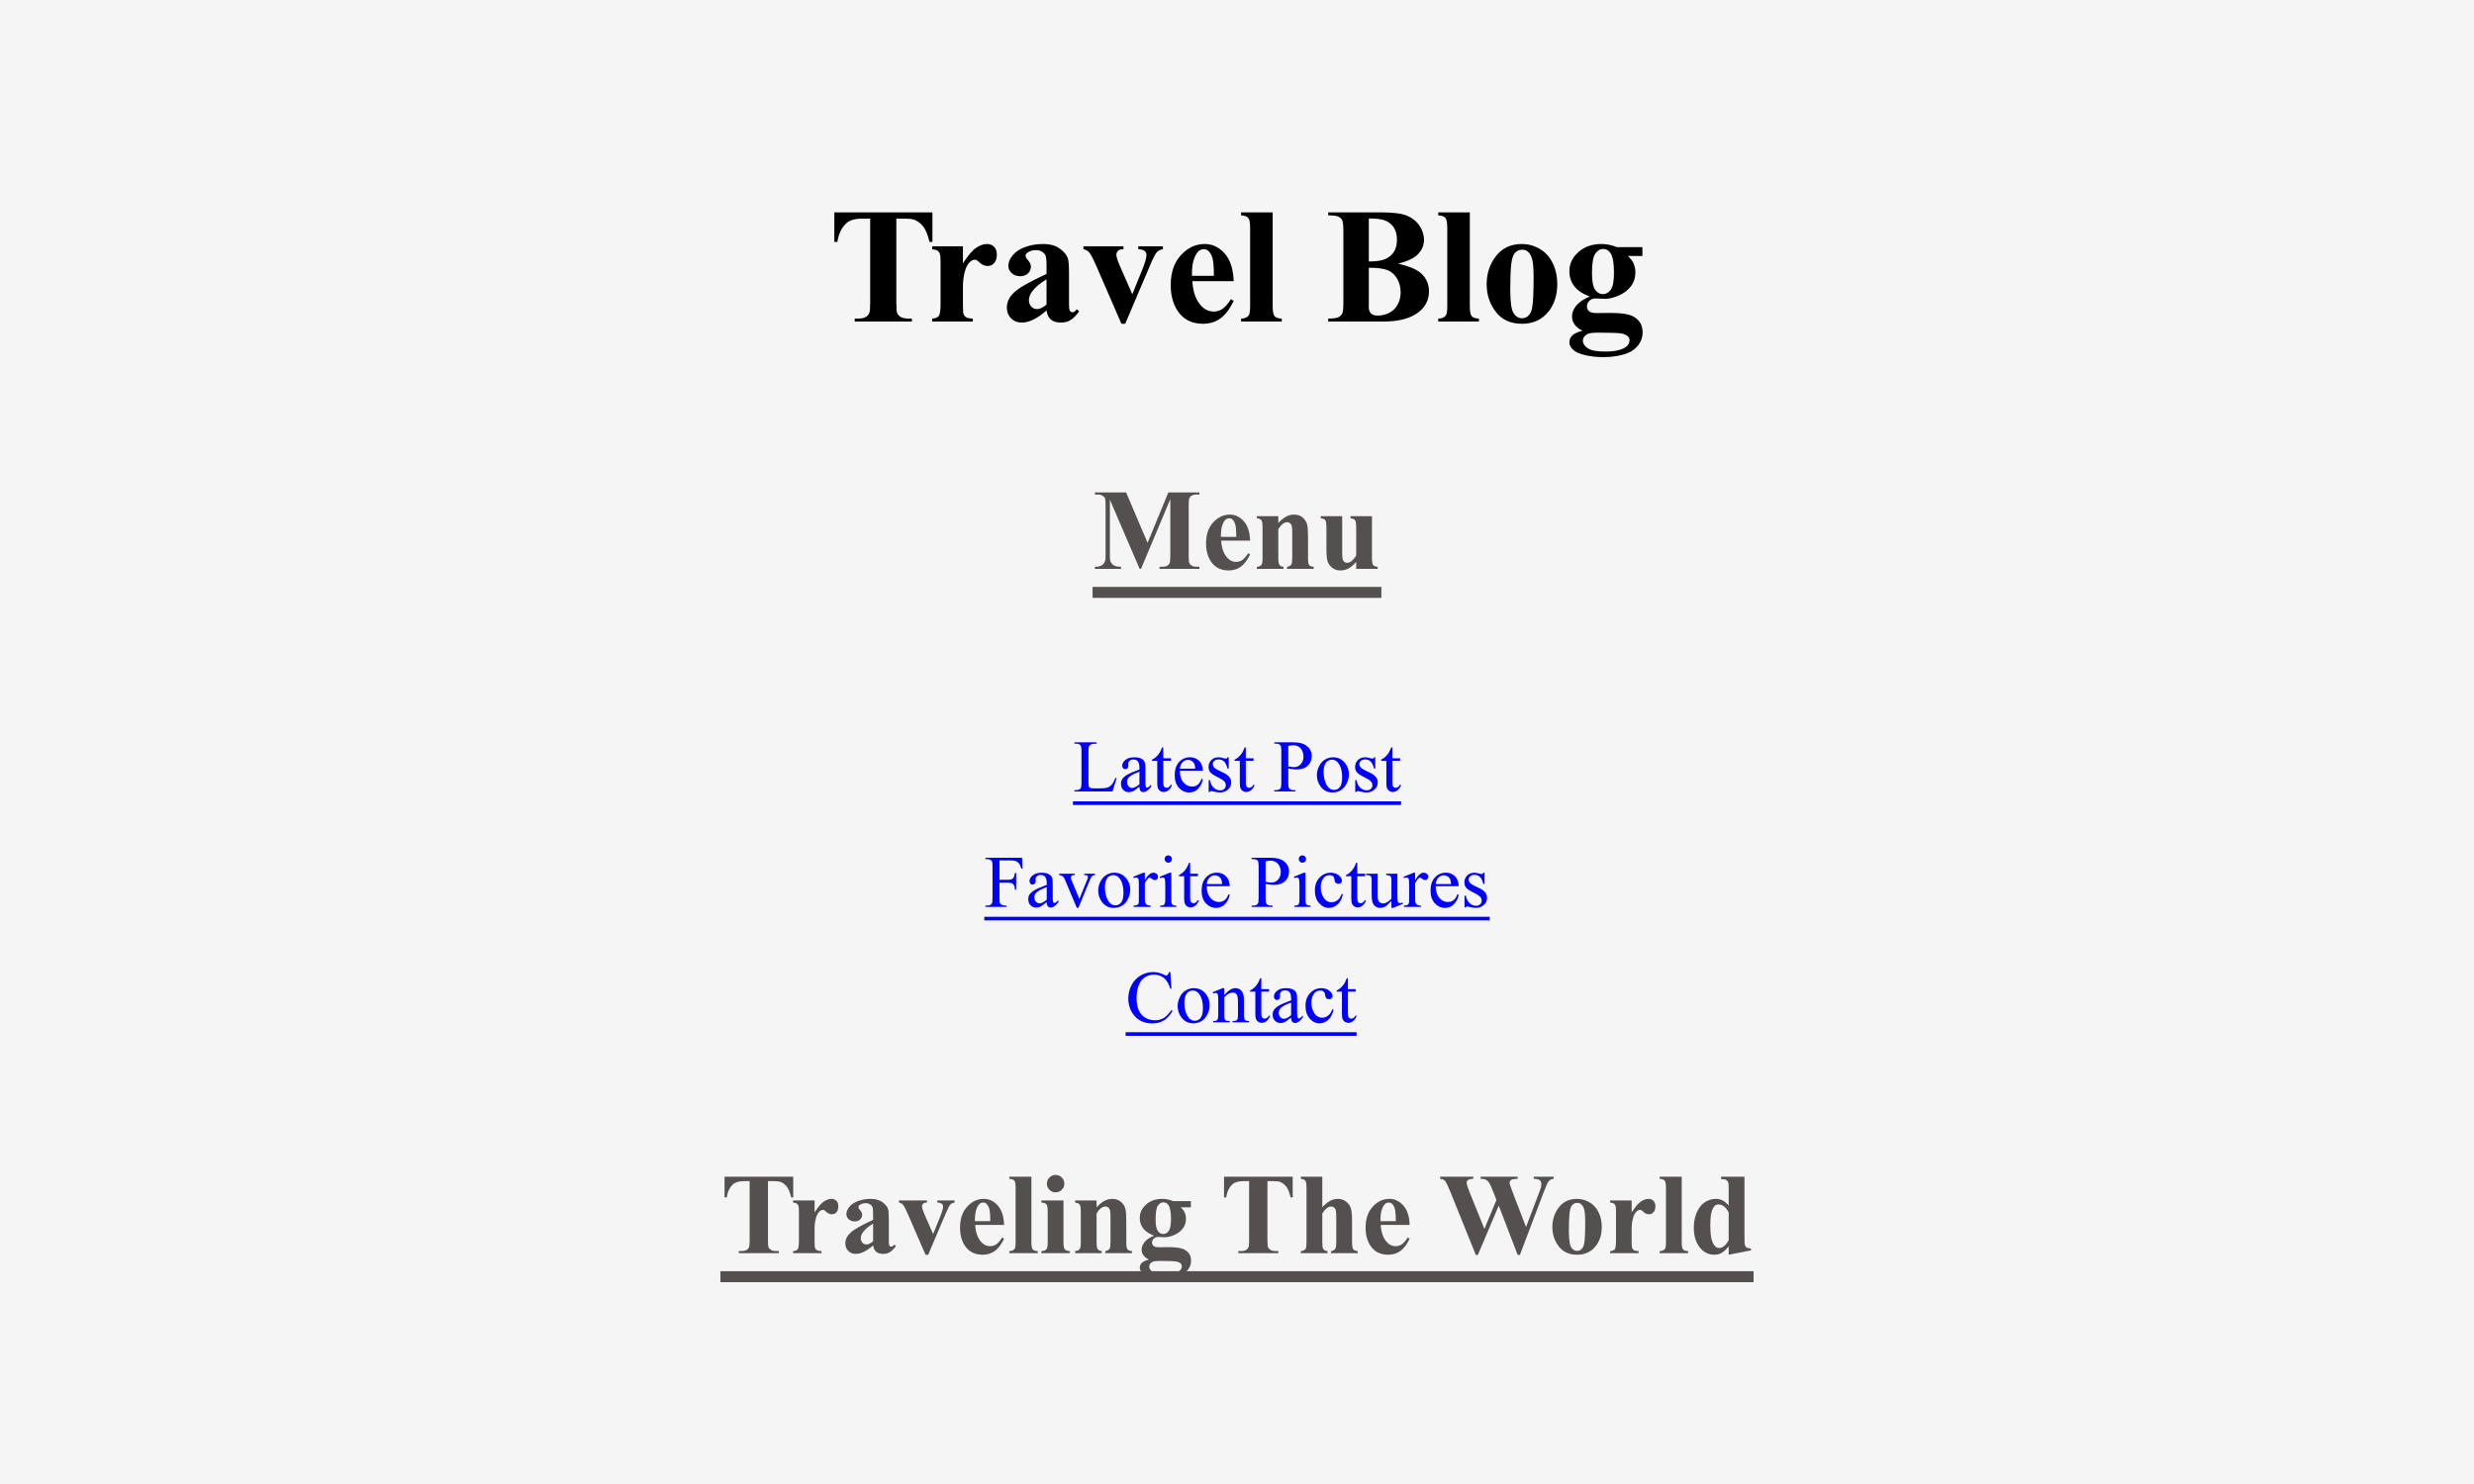 <svg width="300" height="180" viewBox="0 0 300 180" fill="none" xmlns="http://www.w3.org/2000/svg">
<rect width="300" height="180" fill="#F5F5F5"/>
<path d="M113.066 25.758V29.342H112.715C112.507 28.515 112.275 27.922 112.021 27.564C111.768 27.2 111.419 26.91 110.977 26.695C110.729 26.578 110.296 26.52 109.678 26.52H108.691V36.734C108.691 37.411 108.727 37.835 108.799 38.004C108.877 38.173 109.023 38.323 109.238 38.453C109.46 38.577 109.759 38.639 110.137 38.639H110.576V39H103.643V38.639H104.082C104.466 38.639 104.775 38.57 105.01 38.434C105.179 38.342 105.312 38.186 105.41 37.965C105.482 37.809 105.518 37.398 105.518 36.734V26.52H104.561C103.669 26.52 103.021 26.708 102.617 27.086C102.051 27.613 101.693 28.365 101.543 29.342H101.172V25.758H113.066ZM116.768 29.869V31.939C117.373 30.995 117.904 30.37 118.359 30.064C118.815 29.752 119.255 29.596 119.678 29.596C120.042 29.596 120.332 29.71 120.547 29.938C120.768 30.159 120.879 30.475 120.879 30.885C120.879 31.321 120.771 31.66 120.557 31.9C120.348 32.141 120.094 32.262 119.795 32.262C119.45 32.262 119.15 32.151 118.896 31.93C118.643 31.708 118.493 31.585 118.447 31.559C118.382 31.52 118.307 31.5 118.223 31.5C118.034 31.5 117.855 31.572 117.686 31.715C117.419 31.936 117.217 32.252 117.08 32.662C116.872 33.294 116.768 33.99 116.768 34.752V36.852L116.777 37.398C116.777 37.77 116.8 38.007 116.846 38.111C116.924 38.287 117.038 38.417 117.188 38.502C117.344 38.58 117.604 38.629 117.969 38.648V39H113.037V38.648C113.434 38.616 113.701 38.508 113.838 38.326C113.981 38.137 114.053 37.646 114.053 36.852V31.803C114.053 31.282 114.027 30.95 113.975 30.807C113.91 30.624 113.815 30.491 113.691 30.406C113.568 30.322 113.35 30.263 113.037 30.23V29.869H116.768ZM126.904 37.652C125.791 38.635 124.792 39.127 123.906 39.127C123.385 39.127 122.952 38.958 122.607 38.619C122.262 38.274 122.09 37.844 122.09 37.33C122.09 36.633 122.389 36.008 122.988 35.455C123.587 34.895 124.893 34.153 126.904 33.228V32.31C126.904 31.62 126.865 31.188 126.787 31.012C126.715 30.829 126.576 30.673 126.367 30.543C126.159 30.406 125.924 30.338 125.664 30.338C125.241 30.338 124.893 30.432 124.619 30.621C124.45 30.738 124.365 30.875 124.365 31.031C124.365 31.168 124.456 31.337 124.639 31.539C124.886 31.819 125.01 32.089 125.01 32.35C125.01 32.669 124.889 32.942 124.648 33.17C124.414 33.391 124.105 33.502 123.721 33.502C123.311 33.502 122.965 33.378 122.686 33.131C122.412 32.883 122.275 32.594 122.275 32.262C122.275 31.793 122.461 31.347 122.832 30.924C123.203 30.494 123.721 30.165 124.385 29.938C125.049 29.71 125.739 29.596 126.455 29.596C127.321 29.596 128.005 29.781 128.506 30.152C129.014 30.517 129.342 30.914 129.492 31.344C129.583 31.617 129.629 32.245 129.629 33.228V36.773C129.629 37.19 129.645 37.454 129.678 37.565C129.71 37.669 129.759 37.747 129.824 37.799C129.889 37.851 129.964 37.877 130.049 37.877C130.218 37.877 130.391 37.757 130.566 37.516L130.859 37.75C130.534 38.232 130.195 38.583 129.844 38.805C129.499 39.02 129.105 39.127 128.662 39.127C128.141 39.127 127.734 39.007 127.441 38.766C127.148 38.518 126.969 38.147 126.904 37.652ZM126.904 36.94V33.883C126.117 34.345 125.531 34.84 125.146 35.367C124.893 35.719 124.766 36.074 124.766 36.432C124.766 36.731 124.873 36.995 125.088 37.223C125.251 37.398 125.479 37.486 125.771 37.486C126.097 37.486 126.475 37.304 126.904 36.94ZM135.986 39.273L132.91 32.193C132.539 31.34 132.249 30.8 132.041 30.572C131.891 30.403 131.67 30.289 131.377 30.23V29.869H136.23V30.23C135.924 30.23 135.716 30.286 135.605 30.396C135.449 30.54 135.371 30.709 135.371 30.904C135.371 31.145 135.514 31.598 135.801 32.262L137.305 35.69L138.506 32.73C138.851 31.884 139.023 31.285 139.023 30.934C139.023 30.732 138.949 30.569 138.799 30.445C138.656 30.315 138.398 30.244 138.027 30.23V29.869H141.016V30.23C140.729 30.27 140.495 30.377 140.312 30.553C140.13 30.729 139.857 31.246 139.492 32.105L136.445 39.273H135.986ZM149.6 34.107H144.59C144.648 35.318 144.971 36.275 145.557 36.978C146.006 37.519 146.546 37.789 147.178 37.789C147.568 37.789 147.923 37.682 148.242 37.467C148.561 37.245 148.903 36.852 149.268 36.285L149.6 36.5C149.105 37.509 148.558 38.225 147.959 38.648C147.36 39.065 146.667 39.273 145.879 39.273C144.525 39.273 143.499 38.753 142.803 37.711C142.243 36.871 141.963 35.829 141.963 34.586C141.963 33.062 142.373 31.852 143.193 30.953C144.02 30.048 144.987 29.596 146.094 29.596C147.018 29.596 147.819 29.977 148.496 30.738C149.18 31.494 149.548 32.617 149.6 34.107ZM147.197 33.453C147.197 32.405 147.139 31.686 147.021 31.295C146.911 30.904 146.735 30.608 146.494 30.406C146.357 30.289 146.175 30.23 145.947 30.23C145.609 30.23 145.332 30.396 145.117 30.729C144.733 31.308 144.541 32.102 144.541 33.111V33.453H147.197ZM154.326 25.758V37.105C154.326 37.75 154.401 38.163 154.551 38.346C154.701 38.522 154.993 38.622 155.43 38.648V39H150.498V38.648C150.902 38.635 151.201 38.518 151.396 38.297C151.527 38.147 151.592 37.75 151.592 37.105V27.652C151.592 27.014 151.517 26.607 151.367 26.432C151.217 26.249 150.928 26.145 150.498 26.119V25.758H154.326ZM169.541 31.979C170.798 32.272 171.68 32.626 172.188 33.043C172.917 33.635 173.281 34.404 173.281 35.348C173.281 36.344 172.881 37.167 172.08 37.818C171.097 38.606 169.668 39 167.793 39H161.064V38.639C161.676 38.639 162.09 38.583 162.305 38.473C162.526 38.355 162.679 38.206 162.764 38.023C162.855 37.841 162.9 37.392 162.9 36.676V28.082C162.9 27.366 162.855 26.917 162.764 26.734C162.679 26.546 162.526 26.396 162.305 26.285C162.083 26.174 161.67 26.119 161.064 26.119V25.758H167.412C168.929 25.758 170.003 25.895 170.635 26.168C171.266 26.435 171.764 26.838 172.129 27.379C172.493 27.913 172.676 28.482 172.676 29.088C172.676 29.726 172.445 30.296 171.982 30.797C171.52 31.292 170.706 31.686 169.541 31.979ZM165.986 31.715C166.911 31.715 167.591 31.611 168.027 31.402C168.47 31.194 168.809 30.901 169.043 30.523C169.277 30.146 169.395 29.664 169.395 29.078C169.395 28.492 169.277 28.014 169.043 27.643C168.815 27.265 168.486 26.979 168.057 26.783C167.627 26.588 166.937 26.494 165.986 26.5V31.715ZM165.986 32.477V36.725L165.977 37.213C165.977 37.565 166.064 37.831 166.24 38.014C166.423 38.19 166.689 38.277 167.041 38.277C167.562 38.277 168.04 38.163 168.477 37.935C168.919 37.701 169.258 37.366 169.492 36.93C169.727 36.487 169.844 35.995 169.844 35.455C169.844 34.837 169.701 34.283 169.414 33.795C169.128 33.3 168.734 32.955 168.232 32.76C167.731 32.565 166.982 32.47 165.986 32.477ZM178.232 25.758V37.105C178.232 37.75 178.307 38.163 178.457 38.346C178.607 38.522 178.9 38.622 179.336 38.648V39H174.404V38.648C174.808 38.635 175.107 38.518 175.303 38.297C175.433 38.147 175.498 37.75 175.498 37.105V27.652C175.498 27.014 175.423 26.607 175.273 26.432C175.124 26.249 174.834 26.145 174.404 26.119V25.758H178.232ZM184.531 29.596C185.326 29.596 186.064 29.801 186.748 30.211C187.432 30.621 187.949 31.204 188.301 31.959C188.659 32.714 188.838 33.541 188.838 34.44C188.838 35.735 188.509 36.819 187.852 37.691C187.057 38.746 185.96 39.273 184.561 39.273C183.187 39.273 182.129 38.792 181.387 37.828C180.645 36.865 180.273 35.748 180.273 34.478C180.273 33.17 180.651 32.031 181.406 31.061C182.168 30.084 183.21 29.596 184.531 29.596ZM184.57 30.289C184.238 30.289 183.952 30.416 183.711 30.67C183.477 30.917 183.32 31.412 183.242 32.154C183.171 32.89 183.135 33.915 183.135 35.23C183.135 35.927 183.18 36.578 183.271 37.184C183.343 37.646 183.496 37.997 183.73 38.238C183.965 38.479 184.232 38.6 184.531 38.6C184.824 38.6 185.068 38.518 185.264 38.355C185.518 38.134 185.687 37.825 185.771 37.428C185.902 36.809 185.967 35.559 185.967 33.678C185.967 32.571 185.905 31.812 185.781 31.402C185.658 30.986 185.475 30.683 185.234 30.494C185.065 30.357 184.844 30.289 184.57 30.289ZM196.084 29.977H199.16V31.051H197.412C197.731 31.37 197.952 31.66 198.076 31.92C198.232 32.272 198.311 32.639 198.311 33.023C198.311 33.675 198.128 34.241 197.764 34.723C197.406 35.198 196.914 35.572 196.289 35.846C195.671 36.113 195.12 36.246 194.639 36.246C194.6 36.246 194.209 36.23 193.467 36.197C193.174 36.197 192.926 36.295 192.725 36.49C192.529 36.679 192.432 36.907 192.432 37.174C192.432 37.408 192.52 37.6 192.695 37.75C192.878 37.9 193.171 37.975 193.574 37.975L195.264 37.955C196.631 37.955 197.572 38.105 198.086 38.404C198.822 38.821 199.189 39.462 199.189 40.328C199.189 40.882 199.02 41.383 198.682 41.832C198.343 42.288 197.897 42.623 197.344 42.838C196.504 43.157 195.537 43.316 194.443 43.316C193.623 43.316 192.874 43.235 192.197 43.072C191.52 42.916 191.035 42.695 190.742 42.408C190.449 42.128 190.303 41.832 190.303 41.52C190.303 41.22 190.413 40.95 190.635 40.709C190.863 40.475 191.283 40.276 191.895 40.113C191.048 39.697 190.625 39.117 190.625 38.375C190.625 37.926 190.798 37.49 191.143 37.066C191.488 36.643 192.035 36.275 192.783 35.963C191.911 35.644 191.279 35.224 190.889 34.703C190.498 34.182 190.303 33.58 190.303 32.897C190.303 32.005 190.667 31.233 191.396 30.582C192.126 29.924 193.063 29.596 194.209 29.596C194.814 29.596 195.439 29.723 196.084 29.977ZM194.395 30.201C194.017 30.201 193.698 30.393 193.438 30.777C193.177 31.155 193.047 31.943 193.047 33.141C193.047 34.111 193.174 34.778 193.428 35.143C193.688 35.501 193.994 35.68 194.346 35.68C194.736 35.68 195.062 35.501 195.322 35.143C195.583 34.785 195.713 34.088 195.713 33.053C195.713 31.887 195.566 31.093 195.273 30.67C195.065 30.357 194.772 30.201 194.395 30.201ZM193.818 40.348C193.154 40.348 192.715 40.403 192.5 40.514C192.129 40.715 191.943 40.989 191.943 41.334C191.943 41.666 192.135 41.965 192.52 42.232C192.904 42.506 193.626 42.643 194.688 42.643C195.592 42.643 196.302 42.522 196.816 42.281C197.337 42.04 197.598 41.702 197.598 41.266C197.598 41.103 197.549 40.966 197.451 40.855C197.275 40.66 197.008 40.527 196.65 40.455C196.299 40.383 195.355 40.348 193.818 40.348Z" fill="black"/>
<path d="M139.158 65.842L141.674 59.73H145.447V59.983H145.146C144.873 59.983 144.654 60.031 144.49 60.127C144.376 60.191 144.285 60.298 144.217 60.448C144.167 60.558 144.142 60.842 144.142 61.303V67.414C144.142 67.888 144.167 68.184 144.217 68.303C144.267 68.421 144.369 68.526 144.524 68.617C144.679 68.704 144.887 68.747 145.146 68.747H145.447V69H140.607V68.747H140.908C141.182 68.747 141.4 68.699 141.564 68.603C141.678 68.54 141.77 68.43 141.838 68.275C141.888 68.166 141.913 67.879 141.913 67.414V60.544L138.358 69H138.194L134.585 60.605V67.134C134.585 67.59 134.596 67.87 134.619 67.975C134.678 68.203 134.806 68.389 135.002 68.535C135.202 68.676 135.515 68.747 135.938 68.747V69H132.767V68.747H132.862C133.067 68.752 133.259 68.72 133.437 68.651C133.614 68.579 133.749 68.483 133.84 68.364C133.931 68.246 134.002 68.079 134.052 67.865C134.061 67.815 134.065 67.583 134.065 67.168V61.303C134.065 60.833 134.04 60.542 133.99 60.428C133.94 60.309 133.838 60.207 133.683 60.12C133.528 60.029 133.32 59.983 133.061 59.983H132.767V59.73H136.554L139.158 65.842ZM151.593 65.575H148.086C148.127 66.423 148.353 67.093 148.763 67.585C149.077 67.963 149.455 68.152 149.897 68.152C150.171 68.152 150.419 68.077 150.643 67.927C150.866 67.772 151.105 67.496 151.36 67.1L151.593 67.25C151.246 67.956 150.864 68.458 150.444 68.754C150.025 69.046 149.54 69.191 148.988 69.191C148.04 69.191 147.323 68.827 146.835 68.098C146.443 67.51 146.247 66.781 146.247 65.91C146.247 64.844 146.534 63.996 147.108 63.367C147.687 62.734 148.364 62.417 149.139 62.417C149.786 62.417 150.346 62.684 150.82 63.217C151.299 63.745 151.556 64.532 151.593 65.575ZM149.911 65.117C149.911 64.383 149.87 63.88 149.788 63.606C149.711 63.333 149.588 63.126 149.419 62.984C149.323 62.902 149.196 62.861 149.036 62.861C148.799 62.861 148.605 62.977 148.455 63.21C148.186 63.616 148.052 64.171 148.052 64.878V65.117H149.911ZM155.011 62.608V63.435C155.339 63.08 155.653 62.823 155.954 62.663C156.255 62.499 156.578 62.417 156.925 62.417C157.34 62.417 157.684 62.533 157.957 62.766C158.23 62.993 158.413 63.278 158.504 63.62C158.577 63.88 158.613 64.379 158.613 65.117V67.606C158.613 68.098 158.657 68.405 158.743 68.528C158.834 68.647 159.021 68.722 159.304 68.754V69H156.07V68.754C156.312 68.722 156.485 68.622 156.59 68.453C156.663 68.339 156.699 68.057 156.699 67.606V64.762C156.699 64.238 156.679 63.907 156.638 63.77C156.597 63.634 156.526 63.529 156.426 63.456C156.33 63.379 156.223 63.34 156.104 63.34C155.713 63.34 155.348 63.62 155.011 64.181V67.606C155.011 68.084 155.054 68.387 155.141 68.515C155.232 68.642 155.398 68.722 155.64 68.754V69H152.406V68.754C152.675 68.727 152.867 68.64 152.98 68.494C153.058 68.394 153.097 68.098 153.097 67.606V63.996C153.097 63.513 153.051 63.212 152.96 63.094C152.873 62.975 152.689 62.898 152.406 62.861V62.608H155.011ZM166.365 62.608V67.612C166.365 68.1 166.411 68.405 166.502 68.528C166.593 68.647 166.778 68.722 167.056 68.754V69H164.451V68.145C164.146 68.51 163.84 68.777 163.535 68.945C163.23 69.109 162.888 69.191 162.51 69.191C162.15 69.191 161.828 69.082 161.546 68.863C161.268 68.64 161.081 68.38 160.985 68.084C160.89 67.788 160.842 67.27 160.842 66.532V63.996C160.842 63.513 160.796 63.212 160.705 63.094C160.618 62.975 160.434 62.898 160.151 62.861V62.608H162.756V66.977C162.756 67.432 162.776 67.726 162.817 67.858C162.863 67.991 162.931 68.091 163.022 68.159C163.118 68.228 163.228 68.262 163.351 68.262C163.515 68.262 163.663 68.218 163.795 68.132C163.977 68.013 164.196 67.774 164.451 67.414V63.996C164.451 63.513 164.406 63.212 164.314 63.094C164.228 62.975 164.043 62.898 163.761 62.861V62.608H166.365Z" fill="#555050"/>
<path d="M132.486 71.188H167.507V72.52H132.486V71.188Z" fill="#555050"/>
<path d="M96.188 142.73V145.239H95.941C95.796 144.66 95.634 144.246 95.456 143.995C95.278 143.74 95.034 143.537 94.725 143.387C94.551 143.305 94.248 143.264 93.815 143.264H93.125V150.414C93.125 150.888 93.15 151.184 93.2 151.303C93.255 151.421 93.357 151.526 93.508 151.617C93.663 151.704 93.872 151.747 94.137 151.747H94.444V152H89.591V151.747H89.898C90.167 151.747 90.384 151.699 90.548 151.604C90.666 151.54 90.76 151.43 90.828 151.275C90.878 151.166 90.903 150.879 90.903 150.414V143.264H90.233C89.609 143.264 89.156 143.396 88.873 143.66C88.477 144.029 88.226 144.556 88.121 145.239H87.861V142.73H96.188ZM98.778 145.608V147.058C99.202 146.397 99.574 145.959 99.893 145.745C100.212 145.526 100.519 145.417 100.815 145.417C101.071 145.417 101.273 145.497 101.424 145.656C101.579 145.811 101.656 146.032 101.656 146.319C101.656 146.625 101.581 146.862 101.431 147.03C101.285 147.199 101.107 147.283 100.897 147.283C100.656 147.283 100.446 147.206 100.269 147.051C100.091 146.896 99.986 146.809 99.954 146.791C99.909 146.764 99.856 146.75 99.797 146.75C99.665 146.75 99.539 146.8 99.421 146.9C99.234 147.055 99.093 147.276 98.997 147.563C98.851 148.006 98.778 148.493 98.778 149.026V150.496L98.785 150.879C98.785 151.139 98.801 151.305 98.833 151.378C98.888 151.501 98.967 151.592 99.072 151.651C99.182 151.706 99.364 151.74 99.619 151.754V152H96.167V151.754C96.445 151.731 96.632 151.656 96.728 151.528C96.828 151.396 96.878 151.052 96.878 150.496V146.962C96.878 146.597 96.86 146.365 96.823 146.265C96.778 146.137 96.712 146.044 96.625 145.984C96.538 145.925 96.386 145.884 96.167 145.861V145.608H98.778ZM105.874 151.057C105.095 151.745 104.395 152.089 103.775 152.089C103.411 152.089 103.108 151.97 102.866 151.733C102.625 151.492 102.504 151.191 102.504 150.831C102.504 150.343 102.714 149.906 103.133 149.519C103.552 149.127 104.466 148.607 105.874 147.96V147.317C105.874 146.834 105.847 146.531 105.792 146.408C105.742 146.281 105.644 146.171 105.498 146.08C105.352 145.984 105.188 145.937 105.006 145.937C104.71 145.937 104.466 146.003 104.274 146.135C104.156 146.217 104.097 146.312 104.097 146.422C104.097 146.518 104.16 146.636 104.288 146.777C104.461 146.973 104.548 147.162 104.548 147.345C104.548 147.568 104.464 147.759 104.295 147.919C104.131 148.074 103.914 148.151 103.646 148.151C103.358 148.151 103.117 148.065 102.921 147.892C102.729 147.718 102.634 147.516 102.634 147.283C102.634 146.955 102.764 146.643 103.023 146.347C103.283 146.046 103.646 145.816 104.11 145.656C104.575 145.497 105.058 145.417 105.56 145.417C106.166 145.417 106.644 145.547 106.995 145.807C107.351 146.062 107.581 146.34 107.686 146.641C107.749 146.832 107.781 147.272 107.781 147.96V150.441C107.781 150.733 107.793 150.918 107.815 150.995C107.838 151.068 107.872 151.123 107.918 151.159C107.964 151.196 108.016 151.214 108.075 151.214C108.194 151.214 108.314 151.13 108.438 150.961L108.643 151.125C108.415 151.462 108.178 151.708 107.932 151.863C107.69 152.014 107.414 152.089 107.104 152.089C106.74 152.089 106.455 152.005 106.25 151.836C106.045 151.663 105.92 151.403 105.874 151.057ZM105.874 150.558V148.418C105.323 148.742 104.912 149.088 104.644 149.457C104.466 149.703 104.377 149.951 104.377 150.202C104.377 150.412 104.452 150.596 104.603 150.756C104.716 150.879 104.876 150.94 105.081 150.94C105.309 150.94 105.573 150.813 105.874 150.558ZM112.231 152.191L110.078 147.235C109.818 146.638 109.616 146.26 109.47 146.101C109.365 145.982 109.21 145.902 109.005 145.861V145.608H112.402V145.861C112.188 145.861 112.042 145.9 111.965 145.978C111.855 146.078 111.801 146.196 111.801 146.333C111.801 146.502 111.901 146.818 112.102 147.283L113.154 149.683L113.995 147.611C114.237 147.019 114.357 146.6 114.357 146.354C114.357 146.212 114.305 146.098 114.2 146.012C114.1 145.921 113.92 145.87 113.66 145.861V145.608H115.752V145.861C115.551 145.889 115.387 145.964 115.26 146.087C115.132 146.21 114.941 146.572 114.686 147.174L112.553 152.191H112.231ZM121.761 148.575H118.254C118.295 149.423 118.521 150.093 118.931 150.585C119.245 150.963 119.623 151.152 120.065 151.152C120.339 151.152 120.587 151.077 120.811 150.927C121.034 150.772 121.273 150.496 121.528 150.1L121.761 150.25C121.414 150.956 121.032 151.458 120.612 151.754C120.193 152.046 119.708 152.191 119.156 152.191C118.208 152.191 117.491 151.827 117.003 151.098C116.611 150.51 116.415 149.781 116.415 148.91C116.415 147.844 116.702 146.996 117.276 146.367C117.855 145.734 118.532 145.417 119.307 145.417C119.954 145.417 120.514 145.684 120.988 146.217C121.467 146.745 121.724 147.532 121.761 148.575ZM120.079 148.117C120.079 147.383 120.038 146.88 119.956 146.606C119.879 146.333 119.756 146.126 119.587 145.984C119.491 145.902 119.364 145.861 119.204 145.861C118.967 145.861 118.773 145.978 118.623 146.21C118.354 146.616 118.22 147.172 118.22 147.878V148.117H120.079ZM125.069 142.73V150.674C125.069 151.125 125.122 151.414 125.227 151.542C125.331 151.665 125.536 151.736 125.842 151.754V152H122.39V151.754C122.672 151.745 122.882 151.663 123.019 151.508C123.11 151.403 123.155 151.125 123.155 150.674V144.057C123.155 143.61 123.103 143.325 122.998 143.202C122.893 143.075 122.69 143.002 122.39 142.983V142.73H125.069ZM128.002 142.512C128.298 142.512 128.549 142.617 128.754 142.826C128.959 143.031 129.062 143.28 129.062 143.571C129.062 143.863 128.957 144.111 128.747 144.316C128.542 144.521 128.294 144.624 128.002 144.624C127.71 144.624 127.462 144.521 127.257 144.316C127.052 144.111 126.949 143.863 126.949 143.571C126.949 143.28 127.052 143.031 127.257 142.826C127.462 142.617 127.71 142.512 128.002 142.512ZM128.959 145.608V150.674C128.959 151.125 129.011 151.414 129.116 151.542C129.221 151.665 129.426 151.736 129.731 151.754V152H126.279V151.754C126.562 151.745 126.771 151.663 126.908 151.508C126.999 151.403 127.045 151.125 127.045 150.674V146.941C127.045 146.49 126.993 146.203 126.888 146.08C126.783 145.952 126.58 145.88 126.279 145.861V145.608H128.959ZM132.972 145.608V146.436C133.3 146.08 133.614 145.823 133.915 145.663C134.216 145.499 134.539 145.417 134.886 145.417C135.3 145.417 135.645 145.533 135.918 145.766C136.191 145.993 136.374 146.278 136.465 146.62C136.538 146.88 136.574 147.379 136.574 148.117V150.605C136.574 151.098 136.618 151.405 136.704 151.528C136.795 151.647 136.982 151.722 137.265 151.754V152H134.031V151.754C134.273 151.722 134.446 151.622 134.551 151.453C134.624 151.339 134.66 151.057 134.66 150.605V147.762C134.66 147.238 134.64 146.907 134.599 146.771C134.558 146.634 134.487 146.529 134.387 146.456C134.291 146.379 134.184 146.34 134.065 146.34C133.674 146.34 133.309 146.62 132.972 147.181V150.605C132.972 151.084 133.015 151.387 133.102 151.515C133.193 151.642 133.359 151.722 133.601 151.754V152H130.367V151.754C130.636 151.727 130.827 151.64 130.941 151.494C131.019 151.394 131.058 151.098 131.058 150.605V146.996C131.058 146.513 131.012 146.212 130.921 146.094C130.834 145.975 130.65 145.898 130.367 145.861V145.608H132.972ZM142.255 145.684H144.408V146.436H143.185C143.408 146.659 143.563 146.862 143.649 147.044C143.759 147.29 143.813 147.548 143.813 147.816C143.813 148.272 143.686 148.669 143.431 149.006C143.18 149.339 142.836 149.601 142.398 149.792C141.965 149.979 141.58 150.072 141.243 150.072C141.216 150.072 140.942 150.061 140.423 150.038C140.218 150.038 140.045 150.106 139.903 150.243C139.767 150.375 139.698 150.535 139.698 150.722C139.698 150.886 139.76 151.02 139.883 151.125C140.01 151.23 140.215 151.282 140.498 151.282L141.681 151.269C142.638 151.269 143.296 151.373 143.656 151.583C144.171 151.875 144.429 152.324 144.429 152.93C144.429 153.317 144.31 153.668 144.073 153.982C143.836 154.301 143.524 154.536 143.137 154.687C142.549 154.91 141.872 155.021 141.106 155.021C140.532 155.021 140.008 154.965 139.534 154.851C139.06 154.741 138.721 154.586 138.516 154.386C138.311 154.19 138.208 153.982 138.208 153.764C138.208 153.554 138.285 153.365 138.44 153.196C138.6 153.032 138.894 152.893 139.322 152.779C138.73 152.488 138.434 152.082 138.434 151.562C138.434 151.248 138.554 150.943 138.796 150.646C139.037 150.35 139.42 150.093 139.944 149.874C139.334 149.651 138.892 149.357 138.618 148.992C138.345 148.628 138.208 148.206 138.208 147.728C138.208 147.103 138.463 146.563 138.974 146.107C139.484 145.647 140.14 145.417 140.942 145.417C141.366 145.417 141.804 145.506 142.255 145.684ZM141.072 145.841C140.808 145.841 140.585 145.975 140.402 146.244C140.22 146.508 140.129 147.06 140.129 147.898C140.129 148.577 140.218 149.045 140.396 149.3C140.578 149.55 140.792 149.676 141.038 149.676C141.312 149.676 141.539 149.55 141.722 149.3C141.904 149.049 141.995 148.562 141.995 147.837C141.995 147.021 141.893 146.465 141.688 146.169C141.542 145.95 141.337 145.841 141.072 145.841ZM140.669 152.943C140.204 152.943 139.896 152.982 139.746 153.06C139.486 153.201 139.356 153.392 139.356 153.634C139.356 153.866 139.491 154.076 139.76 154.263C140.029 154.454 140.535 154.55 141.277 154.55C141.911 154.55 142.408 154.465 142.768 154.297C143.132 154.128 143.314 153.891 143.314 153.586C143.314 153.472 143.28 153.376 143.212 153.299C143.089 153.162 142.902 153.069 142.651 153.019C142.405 152.968 141.744 152.943 140.669 152.943ZM156.754 142.73V145.239H156.508C156.362 144.66 156.2 144.246 156.022 143.995C155.845 143.74 155.601 143.537 155.291 143.387C155.118 143.305 154.815 143.264 154.382 143.264H153.691V150.414C153.691 150.888 153.716 151.184 153.767 151.303C153.821 151.421 153.924 151.526 154.074 151.617C154.229 151.704 154.439 151.747 154.703 151.747H155.011V152H150.157V151.747H150.465C150.734 151.747 150.95 151.699 151.114 151.604C151.233 151.54 151.326 151.43 151.395 151.275C151.445 151.166 151.47 150.879 151.47 150.414V143.264H150.8C150.175 143.264 149.722 143.396 149.439 143.66C149.043 144.029 148.792 144.556 148.688 145.239H148.428V142.73H156.754ZM160.343 142.73V146.429C160.694 146.06 161.015 145.8 161.307 145.649C161.598 145.494 161.901 145.417 162.216 145.417C162.617 145.417 162.959 145.531 163.241 145.759C163.528 145.987 163.717 146.256 163.809 146.565C163.904 146.871 163.952 147.388 163.952 148.117V150.612C163.952 151.1 163.998 151.405 164.089 151.528C164.18 151.647 164.365 151.722 164.643 151.754V152H161.402V151.754C161.63 151.722 161.801 151.631 161.915 151.48C161.997 151.362 162.038 151.073 162.038 150.612V147.762C162.038 147.233 162.018 146.903 161.977 146.771C161.936 146.634 161.865 146.529 161.765 146.456C161.669 146.379 161.56 146.34 161.437 146.34C161.254 146.34 161.076 146.404 160.903 146.531C160.73 146.654 160.543 146.873 160.343 147.188V150.612C160.343 151.068 160.377 151.353 160.445 151.467C160.532 151.622 160.71 151.717 160.979 151.754V152H157.738V151.754C158.007 151.727 158.199 151.64 158.312 151.494C158.39 151.394 158.429 151.1 158.429 150.612V144.118C158.429 143.635 158.383 143.334 158.292 143.216C158.205 143.097 158.021 143.02 157.738 142.983V142.73H160.343ZM170.938 148.575H167.432C167.473 149.423 167.698 150.093 168.108 150.585C168.423 150.963 168.801 151.152 169.243 151.152C169.517 151.152 169.765 151.077 169.988 150.927C170.212 150.772 170.451 150.496 170.706 150.1L170.938 150.25C170.592 150.956 170.209 151.458 169.79 151.754C169.371 152.046 168.885 152.191 168.334 152.191C167.386 152.191 166.668 151.827 166.181 151.098C165.789 150.51 165.593 149.781 165.593 148.91C165.593 147.844 165.88 146.996 166.454 146.367C167.033 145.734 167.71 145.417 168.484 145.417C169.132 145.417 169.692 145.684 170.166 146.217C170.645 146.745 170.902 147.532 170.938 148.575ZM169.257 148.117C169.257 147.383 169.216 146.88 169.134 146.606C169.056 146.333 168.933 146.126 168.765 145.984C168.669 145.902 168.541 145.861 168.382 145.861C168.145 145.861 167.951 145.978 167.801 146.21C167.532 146.616 167.397 147.172 167.397 147.878V148.117H169.257ZM188.391 142.73V142.983C188.217 142.997 188.072 143.045 187.953 143.127C187.835 143.209 187.73 143.334 187.639 143.503C187.611 143.558 187.468 143.911 187.208 144.562L184.303 152.212H184.036L181.739 146.237L179.21 152.212H178.957L175.908 144.645C175.598 143.883 175.382 143.423 175.259 143.264C175.136 143.104 174.928 143.011 174.637 142.983V142.73H178.656V142.983C178.333 142.993 178.116 143.043 178.007 143.134C177.902 143.22 177.85 143.33 177.85 143.462C177.85 143.635 177.961 144.002 178.185 144.562L180.003 149.061L181.459 145.547L181.076 144.562C180.867 144.025 180.705 143.667 180.591 143.489C180.477 143.307 180.345 143.177 180.194 143.1C180.049 143.022 179.832 142.983 179.545 142.983V142.73H184.036V142.983C183.722 142.988 183.496 143.013 183.359 143.059C183.264 143.09 183.188 143.145 183.134 143.223C183.079 143.296 183.052 143.38 183.052 143.476C183.052 143.58 183.154 143.902 183.359 144.439L185.048 148.828L186.559 144.856C186.718 144.446 186.816 144.166 186.853 144.016C186.889 143.865 186.907 143.726 186.907 143.599C186.907 143.412 186.843 143.266 186.716 143.161C186.588 143.052 186.344 142.993 185.984 142.983V142.73H188.391ZM191.221 145.417C191.777 145.417 192.294 145.561 192.772 145.848C193.251 146.135 193.613 146.543 193.859 147.071C194.11 147.6 194.235 148.179 194.235 148.808C194.235 149.715 194.005 150.473 193.545 151.084C192.989 151.822 192.221 152.191 191.241 152.191C190.28 152.191 189.539 151.854 189.02 151.18C188.5 150.505 188.24 149.724 188.24 148.835C188.24 147.919 188.505 147.121 189.033 146.442C189.566 145.759 190.296 145.417 191.221 145.417ZM191.248 145.902C191.016 145.902 190.815 145.991 190.646 146.169C190.482 146.342 190.373 146.688 190.318 147.208C190.268 147.723 190.243 148.441 190.243 149.361C190.243 149.849 190.275 150.305 190.339 150.729C190.389 151.052 190.496 151.298 190.66 151.467C190.824 151.635 191.011 151.72 191.221 151.72C191.426 151.72 191.597 151.663 191.733 151.549C191.911 151.394 192.03 151.177 192.089 150.899C192.18 150.466 192.226 149.591 192.226 148.274C192.226 147.5 192.182 146.969 192.096 146.682C192.009 146.39 191.882 146.178 191.713 146.046C191.594 145.95 191.439 145.902 191.248 145.902ZM197.858 145.608V147.058C198.282 146.397 198.654 145.959 198.973 145.745C199.292 145.526 199.599 145.417 199.896 145.417C200.151 145.417 200.354 145.497 200.504 145.656C200.659 145.811 200.736 146.032 200.736 146.319C200.736 146.625 200.661 146.862 200.511 147.03C200.365 147.199 200.187 147.283 199.978 147.283C199.736 147.283 199.526 147.206 199.349 147.051C199.171 146.896 199.066 146.809 199.034 146.791C198.989 146.764 198.936 146.75 198.877 146.75C198.745 146.75 198.619 146.8 198.501 146.9C198.314 147.055 198.173 147.276 198.077 147.563C197.931 148.006 197.858 148.493 197.858 149.026V150.496L197.865 150.879C197.865 151.139 197.881 151.305 197.913 151.378C197.968 151.501 198.048 151.592 198.152 151.651C198.262 151.706 198.444 151.74 198.699 151.754V152H195.247V151.754C195.525 151.731 195.712 151.656 195.808 151.528C195.908 151.396 195.958 151.052 195.958 150.496V146.962C195.958 146.597 195.94 146.365 195.903 146.265C195.858 146.137 195.792 146.044 195.705 145.984C195.618 145.925 195.466 145.884 195.247 145.861V145.608H197.858ZM203.929 142.73V150.674C203.929 151.125 203.981 151.414 204.086 151.542C204.191 151.665 204.396 151.736 204.701 151.754V152H201.249V151.754C201.532 151.745 201.741 151.663 201.878 151.508C201.969 151.403 202.015 151.125 202.015 150.674V144.057C202.015 143.61 201.962 143.325 201.857 143.202C201.753 143.075 201.55 143.002 201.249 142.983V142.73H203.929ZM211.537 142.73V150.086C211.537 150.583 211.551 150.877 211.578 150.968C211.615 151.118 211.683 151.23 211.783 151.303C211.888 151.376 212.068 151.421 212.323 151.439V151.665L209.623 152.191V151.18C209.299 151.572 209.01 151.838 208.755 151.979C208.504 152.121 208.219 152.191 207.9 152.191C207.085 152.191 206.44 151.827 205.966 151.098C205.583 150.505 205.392 149.778 205.392 148.917C205.392 148.229 205.51 147.614 205.747 147.071C205.984 146.524 206.308 146.112 206.718 145.834C207.132 145.556 207.577 145.417 208.051 145.417C208.356 145.417 208.627 145.476 208.864 145.595C209.101 145.713 209.354 145.921 209.623 146.217V144.289C209.623 143.801 209.603 143.507 209.562 143.407C209.507 143.275 209.425 143.177 209.315 143.113C209.206 143.049 209.001 143.018 208.7 143.018V142.73H211.537ZM209.623 147.064C209.286 146.417 208.873 146.094 208.386 146.094C208.217 146.094 208.078 146.139 207.969 146.23C207.8 146.372 207.661 146.62 207.552 146.976C207.447 147.331 207.395 147.876 207.395 148.609C207.395 149.416 207.454 150.013 207.572 150.4C207.691 150.788 207.853 151.068 208.058 151.241C208.162 151.328 208.306 151.371 208.488 151.371C208.889 151.371 209.268 151.057 209.623 150.428V147.064Z" fill="#555050"/>
<path d="M87.356 154.188H212.638V155.521H87.356V154.188Z" fill="#555050"/>
<path d="M135.265 94.352L135.41 94.383L134.9 96H130.286V95.837H130.51C130.762 95.837 130.942 95.755 131.051 95.591C131.112 95.498 131.143 95.281 131.143 94.941V91.096C131.143 90.724 131.102 90.491 131.02 90.397C130.906 90.268 130.736 90.204 130.51 90.204H130.286V90.041H132.984V90.204C132.668 90.201 132.445 90.23 132.316 90.291C132.19 90.353 132.104 90.431 132.057 90.524C132.01 90.618 131.987 90.842 131.987 91.197V94.941C131.987 95.184 132.01 95.351 132.057 95.442C132.092 95.503 132.146 95.549 132.22 95.578C132.293 95.607 132.521 95.622 132.905 95.622H133.34C133.797 95.622 134.118 95.588 134.303 95.521C134.487 95.454 134.656 95.335 134.808 95.165C134.96 94.992 135.113 94.721 135.265 94.352ZM138.17 95.42C137.757 95.739 137.498 95.924 137.392 95.974C137.234 96.047 137.065 96.084 136.887 96.084C136.608 96.084 136.378 95.988 136.197 95.798C136.018 95.607 135.929 95.357 135.929 95.046C135.929 94.85 135.973 94.68 136.061 94.537C136.181 94.337 136.389 94.15 136.685 93.974C136.983 93.798 137.479 93.585 138.17 93.332V93.174C138.17 92.773 138.105 92.498 137.977 92.348C137.851 92.199 137.666 92.124 137.423 92.124C137.238 92.124 137.092 92.174 136.983 92.273C136.872 92.373 136.816 92.487 136.816 92.616L136.825 92.871C136.825 93.006 136.79 93.11 136.72 93.183C136.652 93.256 136.563 93.293 136.452 93.293C136.343 93.293 136.254 93.255 136.184 93.179C136.116 93.103 136.083 92.999 136.083 92.867C136.083 92.615 136.211 92.383 136.469 92.172C136.727 91.961 137.089 91.856 137.555 91.856C137.912 91.856 138.205 91.916 138.434 92.036C138.606 92.127 138.734 92.269 138.816 92.462C138.869 92.588 138.895 92.846 138.895 93.236V94.603C138.895 94.986 138.902 95.222 138.917 95.31C138.932 95.395 138.955 95.452 138.987 95.481C139.022 95.511 139.062 95.525 139.106 95.525C139.153 95.525 139.194 95.515 139.229 95.495C139.291 95.457 139.409 95.35 139.585 95.174V95.42C139.257 95.859 138.943 96.079 138.645 96.079C138.501 96.079 138.387 96.029 138.302 95.93C138.217 95.83 138.173 95.66 138.17 95.42ZM138.17 95.134V93.601C137.728 93.776 137.442 93.901 137.313 93.974C137.082 94.103 136.916 94.238 136.816 94.378C136.717 94.519 136.667 94.673 136.667 94.84C136.667 95.051 136.73 95.227 136.856 95.367C136.982 95.505 137.127 95.574 137.291 95.574C137.514 95.574 137.807 95.427 138.17 95.134ZM141.057 90.652V91.975H141.998V92.282H141.057V94.893C141.057 95.153 141.094 95.329 141.167 95.42C141.243 95.511 141.34 95.556 141.457 95.556C141.554 95.556 141.647 95.527 141.738 95.468C141.829 95.407 141.899 95.317 141.949 95.2H142.121C142.018 95.487 141.873 95.704 141.686 95.851C141.498 95.994 141.305 96.066 141.105 96.066C140.971 96.066 140.839 96.029 140.71 95.956C140.581 95.88 140.486 95.773 140.424 95.635C140.363 95.495 140.332 95.279 140.332 94.989V92.282H139.695V92.137C139.856 92.073 140.02 91.964 140.187 91.812C140.357 91.657 140.508 91.474 140.64 91.263C140.707 91.151 140.801 90.948 140.921 90.652H141.057ZM143.07 93.491C143.067 94.088 143.212 94.557 143.505 94.897C143.798 95.237 144.142 95.407 144.538 95.407C144.801 95.407 145.03 95.335 145.223 95.191C145.419 95.045 145.583 94.796 145.715 94.444L145.852 94.532C145.79 94.934 145.611 95.3 145.315 95.631C145.02 95.959 144.649 96.123 144.204 96.123C143.72 96.123 143.306 95.936 142.96 95.561C142.617 95.183 142.446 94.676 142.446 94.04C142.446 93.352 142.622 92.815 142.973 92.432C143.328 92.045 143.771 91.852 144.305 91.852C144.756 91.852 145.126 92.001 145.417 92.3C145.707 92.596 145.852 92.993 145.852 93.491H143.07ZM143.07 93.236H144.933C144.918 92.978 144.888 92.796 144.841 92.691C144.768 92.527 144.658 92.398 144.511 92.304C144.368 92.21 144.217 92.164 144.059 92.164C143.815 92.164 143.597 92.259 143.404 92.449C143.213 92.637 143.102 92.899 143.07 93.236ZM148.994 91.856V93.227H148.849C148.737 92.796 148.594 92.503 148.418 92.348C148.245 92.193 148.024 92.115 147.754 92.115C147.549 92.115 147.384 92.169 147.258 92.278C147.132 92.386 147.069 92.506 147.069 92.638C147.069 92.802 147.116 92.943 147.209 93.06C147.3 93.18 147.485 93.308 147.763 93.442L148.405 93.754C149 94.044 149.297 94.427 149.297 94.901C149.297 95.268 149.158 95.564 148.879 95.789C148.604 96.012 148.295 96.123 147.952 96.123C147.706 96.123 147.425 96.079 147.108 95.991C147.012 95.962 146.933 95.947 146.871 95.947C146.804 95.947 146.751 95.985 146.713 96.061H146.568V94.624H146.713C146.795 95.035 146.952 95.344 147.183 95.552C147.415 95.76 147.674 95.864 147.961 95.864C148.163 95.864 148.327 95.805 148.453 95.688C148.582 95.568 148.646 95.424 148.646 95.257C148.646 95.055 148.575 94.885 148.431 94.748C148.291 94.61 148.008 94.436 147.583 94.225C147.158 94.014 146.88 93.823 146.748 93.653C146.616 93.486 146.55 93.275 146.55 93.02C146.55 92.689 146.663 92.413 146.889 92.19C147.117 91.967 147.412 91.856 147.772 91.856C147.93 91.856 148.122 91.89 148.348 91.957C148.497 92.001 148.597 92.023 148.646 92.023C148.693 92.023 148.73 92.013 148.756 91.992C148.783 91.972 148.813 91.926 148.849 91.856H148.994ZM151.068 90.652V91.975H152.008V92.282H151.068V94.893C151.068 95.153 151.104 95.329 151.178 95.42C151.254 95.511 151.351 95.556 151.468 95.556C151.564 95.556 151.658 95.527 151.749 95.468C151.84 95.407 151.91 95.317 151.96 95.2H152.131C152.029 95.487 151.884 95.704 151.696 95.851C151.509 95.994 151.315 96.066 151.116 96.066C150.981 96.066 150.85 96.029 150.721 95.956C150.592 95.88 150.497 95.773 150.435 95.635C150.374 95.495 150.343 95.279 150.343 94.989V92.282H149.706V92.137C149.867 92.073 150.031 91.964 150.198 91.812C150.368 91.657 150.519 91.474 150.65 91.263C150.718 91.151 150.812 90.948 150.932 90.652H151.068ZM156.218 93.21V94.945C156.218 95.32 156.259 95.553 156.341 95.644C156.453 95.773 156.621 95.837 156.847 95.837H157.075V96H154.522V95.837H154.746C154.998 95.837 155.178 95.755 155.287 95.591C155.345 95.501 155.375 95.285 155.375 94.945V91.096C155.375 90.721 155.335 90.488 155.256 90.397C155.142 90.268 154.972 90.204 154.746 90.204H154.522V90.041H156.706C157.239 90.041 157.66 90.097 157.967 90.208C158.275 90.316 158.534 90.501 158.745 90.762C158.956 91.022 159.062 91.332 159.062 91.689C159.062 92.175 158.9 92.571 158.578 92.876C158.259 93.18 157.806 93.332 157.22 93.332C157.077 93.332 156.921 93.322 156.754 93.302C156.587 93.281 156.409 93.251 156.218 93.21ZM156.218 92.959C156.374 92.988 156.511 93.01 156.631 93.025C156.751 93.04 156.854 93.047 156.939 93.047C157.244 93.047 157.506 92.93 157.726 92.695C157.948 92.458 158.06 92.152 158.06 91.777C158.06 91.519 158.007 91.28 157.901 91.061C157.796 90.838 157.646 90.672 157.453 90.564C157.26 90.453 157.04 90.397 156.794 90.397C156.645 90.397 156.453 90.425 156.218 90.481V92.959ZM161.632 91.856C162.242 91.856 162.731 92.087 163.1 92.55C163.414 92.946 163.57 93.4 163.57 93.913C163.57 94.273 163.484 94.638 163.311 95.007C163.138 95.376 162.899 95.654 162.595 95.842C162.293 96.029 161.956 96.123 161.584 96.123C160.978 96.123 160.496 95.881 160.138 95.398C159.836 94.991 159.686 94.534 159.686 94.027C159.686 93.658 159.776 93.291 159.958 92.928C160.143 92.562 160.384 92.293 160.683 92.12C160.982 91.944 161.298 91.856 161.632 91.856ZM161.496 92.142C161.341 92.142 161.184 92.189 161.026 92.282C160.871 92.373 160.745 92.534 160.648 92.766C160.551 92.997 160.503 93.294 160.503 93.658C160.503 94.244 160.619 94.749 160.85 95.174C161.084 95.599 161.392 95.811 161.773 95.811C162.057 95.811 162.292 95.694 162.476 95.46C162.661 95.225 162.753 94.822 162.753 94.251C162.753 93.536 162.599 92.974 162.292 92.564C162.083 92.282 161.818 92.142 161.496 92.142ZM166.765 91.856V93.227H166.62C166.509 92.796 166.365 92.503 166.189 92.348C166.017 92.193 165.795 92.115 165.526 92.115C165.321 92.115 165.155 92.169 165.029 92.278C164.903 92.386 164.84 92.506 164.84 92.638C164.84 92.802 164.887 92.943 164.981 93.06C165.072 93.18 165.256 93.308 165.535 93.442L166.176 93.754C166.771 94.044 167.068 94.427 167.068 94.901C167.068 95.268 166.929 95.564 166.651 95.789C166.375 96.012 166.066 96.123 165.724 96.123C165.478 96.123 165.196 96.079 164.88 95.991C164.783 95.962 164.704 95.947 164.643 95.947C164.575 95.947 164.522 95.985 164.484 96.061H164.339V94.624H164.484C164.566 95.035 164.723 95.344 164.955 95.552C165.186 95.76 165.445 95.864 165.732 95.864C165.935 95.864 166.099 95.805 166.225 95.688C166.354 95.568 166.418 95.424 166.418 95.257C166.418 95.055 166.346 94.885 166.203 94.748C166.062 94.61 165.779 94.436 165.354 94.225C164.93 94.014 164.651 93.823 164.52 93.653C164.388 93.486 164.322 93.275 164.322 93.02C164.322 92.689 164.435 92.413 164.66 92.19C164.889 91.967 165.183 91.856 165.543 91.856C165.702 91.856 165.894 91.89 166.119 91.957C166.269 92.001 166.368 92.023 166.418 92.023C166.465 92.023 166.501 92.013 166.528 91.992C166.554 91.972 166.585 91.926 166.62 91.856H166.765ZM168.839 90.652V91.975H169.78V92.282H168.839V94.893C168.839 95.153 168.876 95.329 168.949 95.42C169.025 95.511 169.122 95.556 169.239 95.556C169.336 95.556 169.43 95.527 169.521 95.468C169.611 95.407 169.682 95.317 169.731 95.2H169.903C169.8 95.487 169.655 95.704 169.468 95.851C169.28 95.994 169.087 96.066 168.888 96.066C168.753 96.066 168.621 96.029 168.492 95.956C168.363 95.88 168.268 95.773 168.207 95.635C168.145 95.495 168.114 95.279 168.114 94.989V92.282H167.477V92.137C167.638 92.073 167.802 91.964 167.969 91.812C168.139 91.657 168.29 91.474 168.422 91.263C168.489 91.151 168.583 90.948 168.703 90.652H168.839Z" fill="#0000FF"/>
<path d="M130.106 97.2H169.89V97.639H130.106V97.2Z" fill="#0000FF"/>
<path d="M121.198 104.366V106.708H122.284C122.533 106.708 122.714 106.654 122.829 106.546C122.946 106.435 123.023 106.216 123.062 105.891H123.224V107.908H123.062C123.059 107.677 123.028 107.507 122.969 107.398C122.914 107.29 122.834 107.209 122.732 107.157C122.632 107.101 122.483 107.073 122.284 107.073H121.198V108.945C121.198 109.247 121.217 109.446 121.255 109.543C121.285 109.616 121.346 109.679 121.44 109.732C121.569 109.802 121.704 109.837 121.844 109.837H122.06V110H119.502V109.837H119.713C119.959 109.837 120.138 109.766 120.249 109.622C120.319 109.528 120.354 109.303 120.354 108.945V105.096C120.354 104.794 120.335 104.595 120.297 104.498C120.268 104.425 120.208 104.362 120.117 104.309C119.991 104.239 119.856 104.204 119.713 104.204H119.502V104.041H123.936L123.993 105.351H123.839C123.763 105.072 123.674 104.869 123.571 104.74C123.472 104.608 123.347 104.513 123.198 104.454C123.051 104.396 122.823 104.366 122.512 104.366H121.198ZM126.929 109.42C126.516 109.739 126.256 109.924 126.151 109.974C125.993 110.047 125.824 110.083 125.646 110.083C125.367 110.083 125.137 109.988 124.956 109.798C124.777 109.607 124.688 109.357 124.688 109.046C124.688 108.85 124.731 108.68 124.819 108.537C124.939 108.337 125.147 108.15 125.443 107.974C125.742 107.798 126.237 107.584 126.929 107.333V107.174C126.929 106.773 126.864 106.498 126.735 106.348C126.609 106.199 126.425 106.124 126.182 106.124C125.997 106.124 125.851 106.174 125.742 106.273C125.631 106.373 125.575 106.487 125.575 106.616L125.584 106.871C125.584 107.006 125.549 107.11 125.479 107.183C125.411 107.256 125.322 107.293 125.21 107.293C125.102 107.293 125.013 107.255 124.942 107.179C124.875 107.103 124.841 106.999 124.841 106.867C124.841 106.615 124.97 106.383 125.228 106.172C125.486 105.961 125.848 105.856 126.313 105.856C126.671 105.856 126.964 105.916 127.192 106.036C127.365 106.127 127.493 106.269 127.575 106.462C127.627 106.588 127.654 106.846 127.654 107.236V108.603C127.654 108.986 127.661 109.222 127.676 109.31C127.69 109.395 127.714 109.452 127.746 109.481C127.781 109.511 127.821 109.525 127.865 109.525C127.912 109.525 127.953 109.515 127.988 109.495C128.049 109.457 128.168 109.35 128.344 109.174V109.42C128.016 109.859 127.702 110.079 127.403 110.079C127.26 110.079 127.146 110.029 127.061 109.93C126.976 109.83 126.932 109.66 126.929 109.42ZM126.929 109.134V107.601C126.486 107.776 126.201 107.901 126.072 107.974C125.84 108.103 125.675 108.238 125.575 108.378C125.476 108.519 125.426 108.673 125.426 108.84C125.426 109.051 125.489 109.227 125.615 109.367C125.741 109.505 125.886 109.574 126.05 109.574C126.272 109.574 126.565 109.427 126.929 109.134ZM128.44 105.975H130.334V106.137H130.211C130.097 106.137 130.009 106.165 129.948 106.221C129.889 106.276 129.86 106.351 129.86 106.445C129.86 106.547 129.891 106.669 129.952 106.81L130.888 109.033L131.829 106.726C131.896 106.562 131.93 106.438 131.93 106.353C131.93 106.312 131.918 106.278 131.895 106.251C131.862 106.208 131.821 106.178 131.771 106.164C131.722 106.146 131.621 106.137 131.468 106.137V105.975H132.782V106.137C132.63 106.149 132.524 106.18 132.466 106.229C132.363 106.317 132.271 106.464 132.189 106.669L130.761 110.123H130.581L129.144 106.726C129.079 106.568 129.018 106.455 128.959 106.388C128.9 106.317 128.826 106.259 128.735 106.212C128.685 106.186 128.587 106.161 128.44 106.137V105.975ZM135.116 105.856C135.725 105.856 136.214 106.087 136.583 106.55C136.897 106.946 137.054 107.4 137.054 107.913C137.054 108.273 136.967 108.638 136.794 109.007C136.622 109.376 136.383 109.654 136.078 109.842C135.776 110.029 135.439 110.123 135.067 110.123C134.461 110.123 133.979 109.881 133.622 109.398C133.32 108.991 133.169 108.534 133.169 108.027C133.169 107.658 133.26 107.292 133.441 106.928C133.626 106.562 133.868 106.292 134.167 106.12C134.465 105.944 134.782 105.856 135.116 105.856ZM134.979 106.142C134.824 106.142 134.667 106.188 134.509 106.282C134.354 106.373 134.228 106.534 134.131 106.766C134.035 106.997 133.986 107.294 133.986 107.658C133.986 108.244 134.102 108.749 134.333 109.174C134.568 109.599 134.875 109.811 135.256 109.811C135.541 109.811 135.775 109.694 135.959 109.459C136.144 109.225 136.236 108.822 136.236 108.251C136.236 107.536 136.083 106.974 135.775 106.563C135.567 106.282 135.302 106.142 134.979 106.142ZM138.825 105.856V106.761C139.162 106.158 139.507 105.856 139.862 105.856C140.023 105.856 140.156 105.906 140.262 106.005C140.367 106.102 140.42 106.215 140.42 106.344C140.42 106.458 140.382 106.555 140.306 106.634C140.229 106.713 140.139 106.752 140.033 106.752C139.931 106.752 139.815 106.703 139.686 106.603C139.56 106.5 139.466 106.449 139.405 106.449C139.352 106.449 139.295 106.479 139.233 106.537C139.102 106.657 138.965 106.855 138.825 107.13V109.06C138.825 109.282 138.853 109.451 138.908 109.565C138.946 109.644 139.014 109.71 139.11 109.763C139.207 109.815 139.346 109.842 139.528 109.842V110H137.467V109.842C137.672 109.842 137.824 109.81 137.924 109.745C137.997 109.698 138.048 109.624 138.078 109.521C138.092 109.471 138.1 109.329 138.1 109.095V107.535C138.1 107.066 138.089 106.788 138.069 106.7C138.051 106.609 138.016 106.543 137.963 106.502C137.914 106.461 137.851 106.44 137.774 106.44C137.684 106.44 137.581 106.462 137.467 106.506L137.423 106.348L138.64 105.856H138.825ZM141.668 103.751C141.791 103.751 141.895 103.795 141.98 103.883C142.068 103.968 142.112 104.072 142.112 104.195C142.112 104.318 142.068 104.423 141.98 104.511C141.895 104.599 141.791 104.643 141.668 104.643C141.545 104.643 141.439 104.599 141.352 104.511C141.264 104.423 141.22 104.318 141.22 104.195C141.22 104.072 141.262 103.968 141.347 103.883C141.435 103.795 141.542 103.751 141.668 103.751ZM142.033 105.856V109.09C142.033 109.342 142.05 109.511 142.085 109.596C142.124 109.678 142.178 109.739 142.248 109.78C142.321 109.821 142.453 109.842 142.644 109.842V110H140.688V109.842C140.884 109.842 141.016 109.823 141.083 109.785C141.151 109.747 141.204 109.684 141.242 109.596C141.283 109.508 141.303 109.339 141.303 109.09V107.539C141.303 107.103 141.29 106.82 141.264 106.691C141.243 106.597 141.211 106.533 141.167 106.498C141.123 106.459 141.063 106.44 140.987 106.44C140.905 106.44 140.805 106.462 140.688 106.506L140.626 106.348L141.839 105.856H142.033ZM144.318 104.652V105.975H145.258V106.282H144.318V108.893C144.318 109.153 144.354 109.329 144.428 109.42C144.504 109.511 144.601 109.556 144.718 109.556C144.814 109.556 144.908 109.527 144.999 109.468C145.09 109.407 145.16 109.317 145.21 109.2H145.381C145.279 109.487 145.134 109.704 144.946 109.851C144.759 109.994 144.565 110.066 144.366 110.066C144.231 110.066 144.1 110.029 143.971 109.956C143.842 109.88 143.747 109.773 143.685 109.635C143.624 109.495 143.593 109.279 143.593 108.989V106.282H142.956V106.137C143.117 106.073 143.281 105.964 143.448 105.812C143.618 105.657 143.769 105.474 143.9 105.263C143.968 105.151 144.062 104.948 144.182 104.652H144.318ZM146.331 107.491C146.328 108.088 146.473 108.557 146.766 108.897C147.059 109.237 147.403 109.407 147.798 109.407C148.062 109.407 148.291 109.335 148.484 109.191C148.68 109.045 148.844 108.796 148.976 108.444L149.112 108.532C149.051 108.934 148.872 109.3 148.576 109.631C148.28 109.959 147.91 110.123 147.464 110.123C146.981 110.123 146.566 109.936 146.221 109.561C145.878 109.183 145.707 108.676 145.707 108.04C145.707 107.352 145.882 106.815 146.234 106.432C146.588 106.045 147.032 105.852 147.565 105.852C148.017 105.852 148.387 106.001 148.677 106.3C148.967 106.596 149.112 106.993 149.112 107.491H146.331ZM146.331 107.236H148.194C148.179 106.978 148.148 106.796 148.102 106.691C148.028 106.527 147.918 106.398 147.772 106.304C147.628 106.21 147.478 106.164 147.319 106.164C147.076 106.164 146.858 106.259 146.665 106.449C146.474 106.637 146.363 106.899 146.331 107.236ZM153.467 107.209V108.945C153.467 109.32 153.508 109.553 153.59 109.644C153.702 109.773 153.87 109.837 154.096 109.837H154.324V110H151.771V109.837H151.995C152.247 109.837 152.427 109.755 152.536 109.591C152.594 109.5 152.624 109.285 152.624 108.945V105.096C152.624 104.721 152.584 104.488 152.505 104.397C152.391 104.268 152.221 104.204 151.995 104.204H151.771V104.041H153.955C154.488 104.041 154.909 104.097 155.216 104.208C155.524 104.316 155.783 104.501 155.994 104.762C156.205 105.022 156.311 105.332 156.311 105.689C156.311 106.175 156.149 106.571 155.827 106.875C155.508 107.18 155.055 107.333 154.469 107.333C154.326 107.333 154.17 107.322 154.003 107.302C153.836 107.281 153.658 107.25 153.467 107.209ZM153.467 106.959C153.623 106.988 153.76 107.01 153.88 107.025C154 107.04 154.103 107.047 154.188 107.047C154.493 107.047 154.755 106.93 154.975 106.695C155.197 106.458 155.309 106.152 155.309 105.777C155.309 105.519 155.256 105.28 155.15 105.061C155.045 104.838 154.896 104.672 154.702 104.564C154.509 104.453 154.289 104.397 154.043 104.397C153.894 104.397 153.702 104.425 153.467 104.48V106.959ZM157.937 103.751C158.06 103.751 158.164 103.795 158.249 103.883C158.336 103.968 158.38 104.072 158.38 104.195C158.38 104.318 158.336 104.423 158.249 104.511C158.164 104.599 158.06 104.643 157.937 104.643C157.813 104.643 157.708 104.599 157.62 104.511C157.532 104.423 157.488 104.318 157.488 104.195C157.488 104.072 157.531 103.968 157.616 103.883C157.704 103.795 157.811 103.751 157.937 103.751ZM158.301 105.856V109.09C158.301 109.342 158.319 109.511 158.354 109.596C158.392 109.678 158.446 109.739 158.517 109.78C158.59 109.821 158.722 109.842 158.912 109.842V110H156.957V109.842C157.153 109.842 157.285 109.823 157.352 109.785C157.419 109.747 157.472 109.684 157.51 109.596C157.551 109.508 157.572 109.339 157.572 109.09V107.539C157.572 107.103 157.559 106.82 157.532 106.691C157.512 106.597 157.479 106.533 157.436 106.498C157.392 106.459 157.332 106.44 157.255 106.44C157.173 106.44 157.074 106.462 156.957 106.506L156.895 106.348L158.108 105.856H158.301ZM162.836 108.471C162.728 109.001 162.516 109.41 162.199 109.697C161.883 109.981 161.533 110.123 161.149 110.123C160.692 110.123 160.293 109.931 159.954 109.547C159.614 109.164 159.444 108.645 159.444 107.992C159.444 107.359 159.631 106.845 160.006 106.449C160.384 106.054 160.837 105.856 161.364 105.856C161.76 105.856 162.085 105.961 162.34 106.172C162.595 106.38 162.722 106.597 162.722 106.823C162.722 106.934 162.686 107.025 162.612 107.095C162.542 107.163 162.442 107.196 162.313 107.196C162.141 107.196 162.01 107.141 161.922 107.029C161.873 106.968 161.839 106.851 161.821 106.678C161.807 106.505 161.748 106.373 161.646 106.282C161.543 106.194 161.401 106.15 161.219 106.15C160.926 106.15 160.69 106.259 160.512 106.476C160.274 106.763 160.156 107.142 160.156 107.614C160.156 108.094 160.273 108.519 160.507 108.888C160.745 109.254 161.064 109.438 161.465 109.438C161.752 109.438 162.01 109.339 162.239 109.143C162.4 109.008 162.557 108.764 162.709 108.409L162.836 108.471ZM164.585 104.652V105.975H165.526V106.282H164.585V108.893C164.585 109.153 164.622 109.329 164.695 109.42C164.771 109.511 164.868 109.556 164.985 109.556C165.082 109.556 165.176 109.527 165.267 109.468C165.357 109.407 165.428 109.317 165.478 109.2H165.649C165.546 109.487 165.401 109.704 165.214 109.851C165.026 109.994 164.833 110.066 164.634 110.066C164.499 110.066 164.367 110.029 164.238 109.956C164.109 109.88 164.014 109.773 163.953 109.635C163.891 109.495 163.86 109.279 163.86 108.989V106.282H163.223V106.137C163.384 106.073 163.548 105.964 163.715 105.812C163.885 105.657 164.036 105.474 164.168 105.263C164.235 105.151 164.329 104.948 164.449 104.652H164.585ZM169.45 105.975V108.414C169.45 108.879 169.46 109.165 169.481 109.271C169.504 109.373 169.54 109.445 169.586 109.486C169.636 109.527 169.693 109.547 169.758 109.547C169.849 109.547 169.951 109.522 170.065 109.473L170.127 109.626L168.923 110.123H168.725V109.271C168.379 109.646 168.116 109.881 167.934 109.978C167.752 110.075 167.561 110.123 167.358 110.123C167.133 110.123 166.937 110.059 166.77 109.93C166.605 109.798 166.491 109.629 166.427 109.424C166.362 109.219 166.33 108.929 166.33 108.554V106.757C166.33 106.566 166.31 106.435 166.269 106.361C166.228 106.288 166.166 106.232 166.084 106.194C166.005 106.153 165.86 106.134 165.649 106.137V105.975H167.06V108.668C167.06 109.043 167.124 109.29 167.253 109.407C167.385 109.524 167.543 109.583 167.728 109.583C167.854 109.583 167.996 109.543 168.154 109.464C168.315 109.385 168.505 109.234 168.725 109.011V106.73C168.725 106.502 168.683 106.348 168.598 106.269C168.516 106.187 168.343 106.143 168.079 106.137V105.975H169.45ZM171.599 105.856V106.761C171.936 106.158 172.282 105.856 172.636 105.856C172.797 105.856 172.931 105.906 173.036 106.005C173.142 106.102 173.194 106.215 173.194 106.344C173.194 106.458 173.156 106.555 173.08 106.634C173.004 106.713 172.913 106.752 172.808 106.752C172.705 106.752 172.589 106.703 172.46 106.603C172.334 106.5 172.241 106.449 172.179 106.449C172.126 106.449 172.069 106.479 172.008 106.537C171.876 106.657 171.74 106.855 171.599 107.13V109.06C171.599 109.282 171.627 109.451 171.683 109.565C171.721 109.644 171.788 109.71 171.885 109.763C171.981 109.815 172.121 109.842 172.302 109.842V110H170.241V109.842C170.446 109.842 170.599 109.81 170.698 109.745C170.771 109.698 170.823 109.624 170.852 109.521C170.867 109.471 170.874 109.329 170.874 109.095V107.535C170.874 107.066 170.864 106.788 170.843 106.7C170.826 106.609 170.791 106.543 170.738 106.502C170.688 106.461 170.625 106.44 170.549 106.44C170.458 106.44 170.355 106.462 170.241 106.506L170.197 106.348L171.415 105.856H171.599ZM174.095 107.491C174.092 108.088 174.237 108.557 174.53 108.897C174.823 109.237 175.167 109.407 175.563 109.407C175.827 109.407 176.055 109.335 176.249 109.191C176.445 109.045 176.609 108.796 176.741 108.444L176.877 108.532C176.815 108.934 176.637 109.3 176.341 109.631C176.045 109.959 175.674 110.123 175.229 110.123C174.746 110.123 174.331 109.936 173.985 109.561C173.643 109.183 173.471 108.676 173.471 108.04C173.471 107.352 173.647 106.815 173.999 106.432C174.353 106.045 174.797 105.852 175.33 105.852C175.781 105.852 176.152 106.001 176.442 106.3C176.732 106.596 176.877 106.993 176.877 107.491H174.095ZM174.095 107.236H175.958C175.944 106.978 175.913 106.796 175.866 106.691C175.793 106.527 175.683 106.398 175.537 106.304C175.393 106.21 175.242 106.164 175.084 106.164C174.841 106.164 174.623 106.259 174.429 106.449C174.239 106.637 174.127 106.899 174.095 107.236ZM180.019 105.856V107.227H179.874C179.763 106.796 179.619 106.503 179.443 106.348C179.271 106.193 179.049 106.115 178.78 106.115C178.575 106.115 178.409 106.169 178.283 106.278C178.157 106.386 178.094 106.506 178.094 106.638C178.094 106.802 178.141 106.943 178.235 107.06C178.326 107.18 178.51 107.308 178.789 107.442L179.43 107.754C180.025 108.044 180.322 108.427 180.322 108.901C180.322 109.268 180.183 109.563 179.905 109.789C179.629 110.012 179.32 110.123 178.978 110.123C178.731 110.123 178.45 110.079 178.134 109.991C178.037 109.962 177.958 109.947 177.896 109.947C177.829 109.947 177.776 109.985 177.738 110.062H177.593V108.625H177.738C177.82 109.035 177.977 109.344 178.208 109.552C178.44 109.76 178.699 109.864 178.986 109.864C179.188 109.864 179.353 109.805 179.479 109.688C179.607 109.568 179.672 109.424 179.672 109.257C179.672 109.055 179.6 108.885 179.457 108.748C179.316 108.61 179.033 108.436 178.608 108.225C178.184 108.014 177.905 107.823 177.773 107.653C177.642 107.486 177.576 107.275 177.576 107.021C177.576 106.689 177.688 106.413 177.914 106.19C178.143 105.967 178.437 105.856 178.797 105.856C178.956 105.856 179.147 105.89 179.373 105.957C179.522 106.001 179.622 106.023 179.672 106.023C179.719 106.023 179.755 106.013 179.782 105.992C179.808 105.972 179.839 105.926 179.874 105.856H180.019Z" fill="#0000FF"/>
<path d="M119.357 111.2H180.639V111.639H119.357V111.2Z" fill="#0000FF"/>
<path d="M141.913 117.905L142.049 119.931H141.913C141.731 119.324 141.472 118.888 141.135 118.621C140.798 118.354 140.394 118.221 139.922 118.221C139.527 118.221 139.169 118.322 138.85 118.524C138.531 118.724 138.279 119.043 138.094 119.482C137.913 119.922 137.822 120.468 137.822 121.122C137.822 121.661 137.908 122.128 138.081 122.523C138.254 122.919 138.513 123.222 138.859 123.433C139.208 123.644 139.604 123.75 140.05 123.75C140.437 123.75 140.778 123.667 141.074 123.503C141.37 123.336 141.695 123.007 142.049 122.515L142.186 122.603C141.887 123.133 141.538 123.521 141.14 123.767C140.741 124.013 140.268 124.136 139.72 124.136C138.733 124.136 137.968 123.77 137.426 123.038C137.022 122.493 136.82 121.851 136.82 121.113C136.82 120.518 136.953 119.972 137.22 119.474C137.486 118.976 137.853 118.59 138.318 118.318C138.787 118.042 139.298 117.905 139.852 117.905C140.283 117.905 140.708 118.01 141.126 118.221C141.25 118.286 141.337 118.318 141.39 118.318C141.469 118.318 141.538 118.29 141.597 118.234C141.673 118.155 141.727 118.045 141.759 117.905H141.913ZM144.748 119.856C145.357 119.856 145.846 120.087 146.215 120.55C146.529 120.946 146.686 121.4 146.686 121.913C146.686 122.273 146.599 122.638 146.426 123.007C146.253 123.376 146.015 123.654 145.71 123.842C145.408 124.029 145.071 124.123 144.699 124.123C144.093 124.123 143.611 123.881 143.253 123.398C142.952 122.991 142.801 122.534 142.801 122.027C142.801 121.658 142.892 121.292 143.073 120.928C143.258 120.562 143.5 120.292 143.798 120.12C144.097 119.944 144.414 119.856 144.748 119.856ZM144.611 120.142C144.456 120.142 144.299 120.188 144.141 120.282C143.986 120.373 143.86 120.534 143.763 120.766C143.667 120.997 143.618 121.294 143.618 121.658C143.618 122.244 143.734 122.749 143.965 123.174C144.2 123.599 144.507 123.811 144.888 123.811C145.172 123.811 145.407 123.694 145.591 123.459C145.776 123.225 145.868 122.822 145.868 122.251C145.868 121.536 145.714 120.974 145.407 120.563C145.199 120.282 144.934 120.142 144.611 120.142ZM148.452 120.708C148.924 120.14 149.374 119.856 149.801 119.856C150.021 119.856 150.21 119.912 150.368 120.023C150.526 120.131 150.652 120.312 150.746 120.563C150.811 120.739 150.843 121.009 150.843 121.372V123.09C150.843 123.345 150.863 123.518 150.904 123.609C150.937 123.682 150.988 123.739 151.058 123.78C151.131 123.821 151.265 123.842 151.458 123.842V124H149.467V123.842H149.551C149.738 123.842 149.869 123.814 149.942 123.758C150.018 123.7 150.071 123.615 150.1 123.503C150.112 123.459 150.118 123.322 150.118 123.09V121.442C150.118 121.076 150.069 120.811 149.973 120.647C149.879 120.48 149.719 120.396 149.494 120.396C149.145 120.396 148.798 120.587 148.452 120.968V123.09C148.452 123.363 148.468 123.531 148.5 123.596C148.542 123.681 148.597 123.744 148.667 123.785C148.741 123.823 148.887 123.842 149.107 123.842V124H147.116V123.842H147.204C147.409 123.842 147.547 123.791 147.617 123.688C147.69 123.583 147.727 123.383 147.727 123.09V121.596C147.727 121.113 147.715 120.818 147.692 120.713C147.671 120.607 147.638 120.536 147.591 120.498C147.547 120.459 147.487 120.44 147.411 120.44C147.329 120.44 147.23 120.462 147.116 120.506L147.05 120.348L148.263 119.856H148.452V120.708ZM152.948 118.652V119.975H153.888V120.282H152.948V122.893C152.948 123.153 152.984 123.329 153.058 123.42C153.134 123.511 153.23 123.556 153.348 123.556C153.444 123.556 153.538 123.527 153.629 123.468C153.72 123.407 153.79 123.317 153.84 123.2H154.011C153.909 123.487 153.764 123.704 153.576 123.851C153.389 123.994 153.195 124.066 152.996 124.066C152.861 124.066 152.729 124.029 152.601 123.956C152.472 123.88 152.376 123.773 152.315 123.635C152.253 123.495 152.223 123.279 152.223 122.989V120.282H151.585V120.137C151.747 120.073 151.911 119.964 152.078 119.812C152.248 119.657 152.398 119.474 152.53 119.263C152.598 119.151 152.691 118.948 152.812 118.652H152.948ZM156.564 123.42C156.151 123.739 155.892 123.924 155.787 123.974C155.628 124.047 155.46 124.083 155.281 124.083C155.003 124.083 154.773 123.988 154.591 123.798C154.413 123.607 154.323 123.357 154.323 123.046C154.323 122.85 154.367 122.68 154.455 122.537C154.575 122.337 154.783 122.15 155.079 121.974C155.378 121.798 155.873 121.584 156.564 121.333V121.174C156.564 120.773 156.5 120.498 156.371 120.348C156.245 120.199 156.061 120.124 155.817 120.124C155.633 120.124 155.486 120.174 155.378 120.273C155.267 120.373 155.211 120.487 155.211 120.616L155.22 120.871C155.22 121.006 155.185 121.11 155.114 121.183C155.047 121.256 154.958 121.293 154.846 121.293C154.738 121.293 154.648 121.255 154.578 121.179C154.511 121.103 154.477 120.999 154.477 120.867C154.477 120.615 154.606 120.383 154.864 120.172C155.122 119.961 155.483 119.856 155.949 119.856C156.307 119.856 156.6 119.916 156.828 120.036C157.001 120.127 157.128 120.269 157.21 120.462C157.263 120.588 157.29 120.846 157.29 121.236V122.603C157.29 122.986 157.297 123.222 157.312 123.31C157.326 123.395 157.35 123.452 157.382 123.481C157.417 123.511 157.457 123.525 157.5 123.525C157.547 123.525 157.588 123.515 157.624 123.495C157.685 123.457 157.804 123.35 157.979 123.174V123.42C157.651 123.859 157.338 124.079 157.039 124.079C156.896 124.079 156.781 124.029 156.696 123.93C156.611 123.83 156.567 123.66 156.564 123.42ZM156.564 123.134V121.601C156.122 121.776 155.836 121.901 155.708 121.974C155.476 122.103 155.311 122.238 155.211 122.378C155.111 122.519 155.062 122.673 155.062 122.84C155.062 123.051 155.125 123.227 155.25 123.367C155.376 123.505 155.521 123.574 155.686 123.574C155.908 123.574 156.201 123.427 156.564 123.134ZM161.702 122.471C161.593 123.001 161.381 123.41 161.064 123.697C160.748 123.981 160.398 124.123 160.014 124.123C159.557 124.123 159.159 123.931 158.819 123.547C158.479 123.164 158.309 122.645 158.309 121.992C158.309 121.359 158.497 120.845 158.872 120.449C159.25 120.054 159.702 119.856 160.229 119.856C160.625 119.856 160.95 119.961 161.205 120.172C161.46 120.38 161.587 120.597 161.587 120.823C161.587 120.934 161.551 121.025 161.478 121.095C161.407 121.163 161.308 121.196 161.179 121.196C161.006 121.196 160.875 121.141 160.788 121.029C160.738 120.968 160.704 120.851 160.687 120.678C160.672 120.505 160.613 120.373 160.511 120.282C160.408 120.194 160.266 120.15 160.084 120.15C159.792 120.15 159.556 120.259 159.377 120.476C159.14 120.763 159.021 121.142 159.021 121.614C159.021 122.094 159.138 122.519 159.373 122.888C159.61 123.254 159.929 123.438 160.331 123.438C160.618 123.438 160.875 123.339 161.104 123.143C161.265 123.008 161.422 122.764 161.574 122.409L161.702 122.471ZM163.451 118.652V119.975H164.391V120.282H163.451V122.893C163.451 123.153 163.487 123.329 163.561 123.42C163.637 123.511 163.733 123.556 163.851 123.556C163.947 123.556 164.041 123.527 164.132 123.468C164.223 123.407 164.293 123.317 164.343 123.2H164.514C164.412 123.487 164.267 123.704 164.079 123.851C163.892 123.994 163.698 124.066 163.499 124.066C163.364 124.066 163.232 124.029 163.104 123.956C162.975 123.88 162.879 123.773 162.818 123.635C162.756 123.495 162.726 123.279 162.726 122.989V120.282H162.088V120.137C162.25 120.073 162.414 119.964 162.581 119.812C162.75 119.657 162.901 119.474 163.033 119.263C163.101 119.151 163.194 118.948 163.314 118.652H163.451Z" fill="#0000FF"/>
<path d="M136.495 125.2H164.501V125.639H136.495V125.2Z" fill="#0000FF"/>
</svg>
